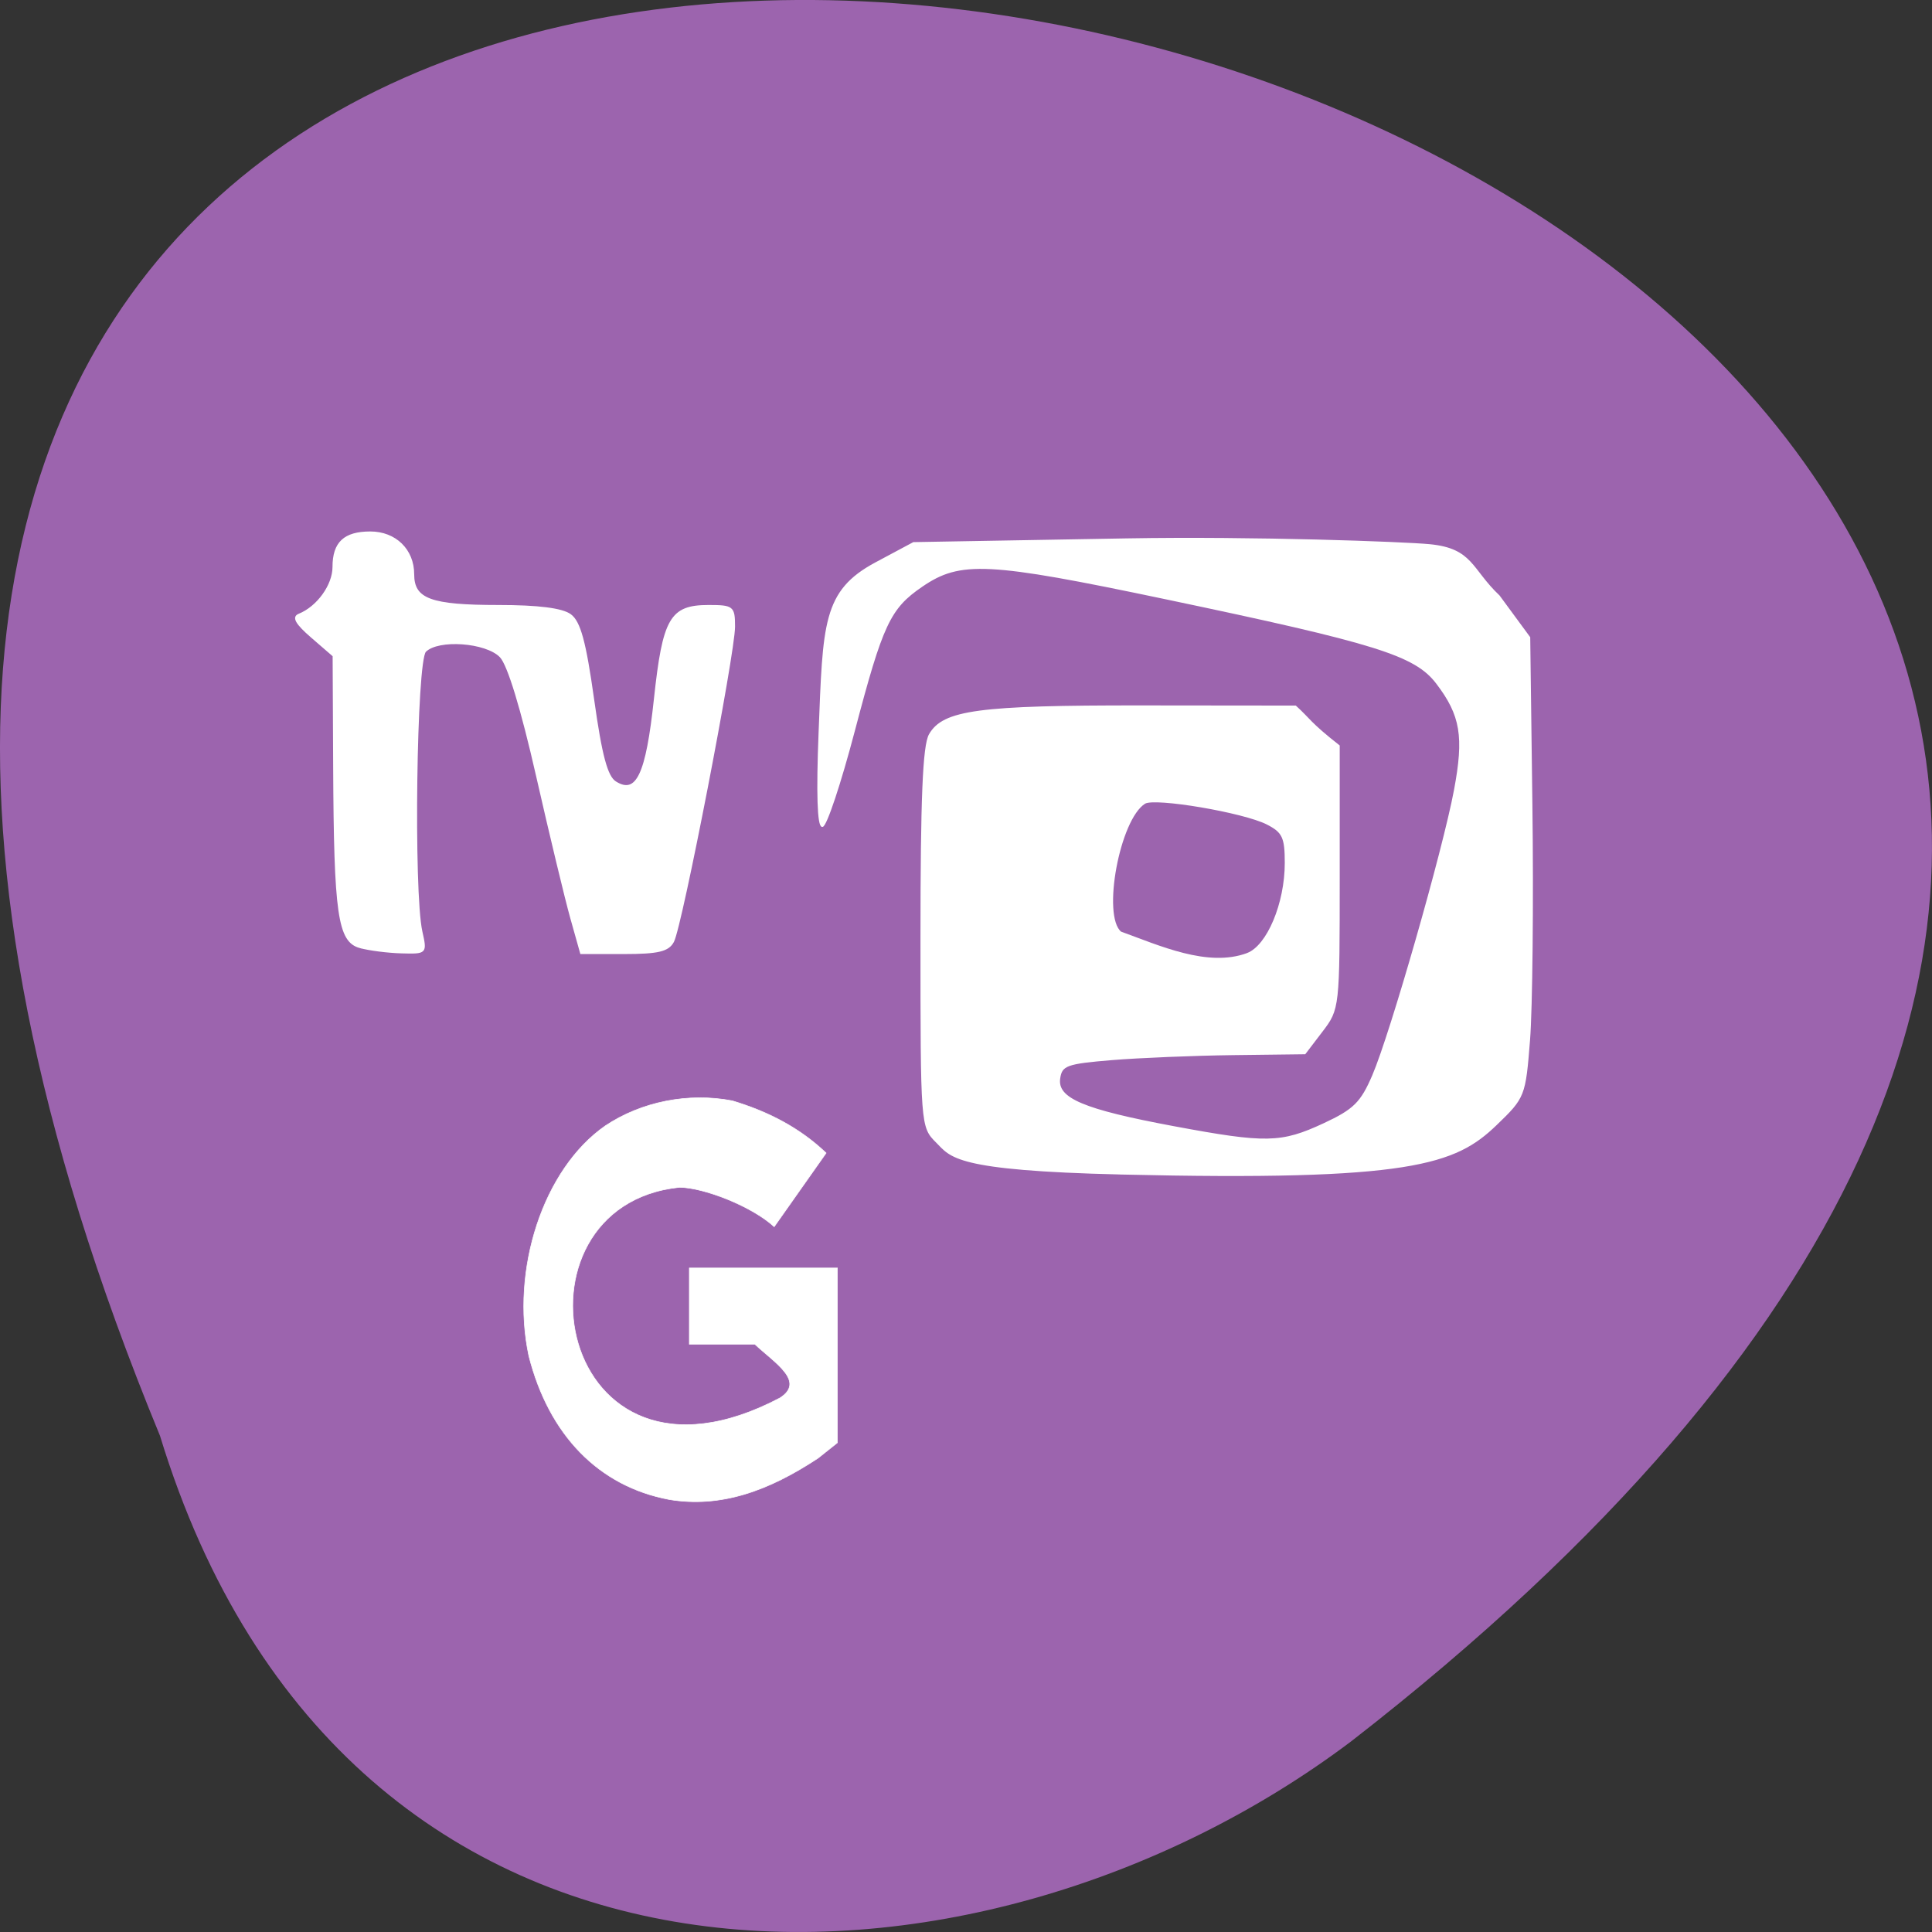 <svg xmlns="http://www.w3.org/2000/svg" viewBox="0 0 256 256"><rect x="0" y="0" width="256" height="256" fill="#333333" stroke="none"/><defs><clipPath><path d="m 27.643 3.295 l 13.09 13.09 h -11.07 c -0.978 0 -2.01 -1.035 -2.01 -2.01 v -11.07 z"/></clipPath><clipPath><path d="m 47.41 6.348 v -1.75 c 0 -2.054 -1.664 -3.719 -3.719 -3.719 h -39.37 c -2.054 0 -3.719 1.664 -3.719 3.719 v 1.75" transform="matrix(0.996 0 0 0.996 0.105 0.016)"/></clipPath></defs><path d="m -1752.83 1917.57 c -135.66 -329.42 434.9 -174.65 157.85 40.478 -49.706 37.47 -133.17 40.36 -157.85 -40.478 z" fill="#9c64ae" color="#000" transform="translate(1774.03 -1727.32)"/><g transform="translate(-170.47 118.42)" fill="#fff" stroke="#fff" stroke-width="0.196"><path d="m 48.11 134.65 c -2.854 -0.791 -3.364 -4.33 -3.457 -24.01 l -0.07 -14.614 l -2.887 -2.499 c -2.068 -1.79 -2.541 -2.638 -1.669 -2.989 2.457 -0.989 4.539 -3.876 4.539 -6.292 0 -3.228 1.469 -4.606 4.911 -4.606 3.326 0 5.717 2.331 5.717 5.574 0 3.332 2.265 4.169 11.287 4.169 5.227 0 8.412 0.403 9.507 1.204 1.257 0.919 1.977 3.566 3.048 11.203 1.047 7.467 1.79 10.243 2.935 10.96 2.814 1.762 4.11 -0.986 5.181 -10.98 1.149 -10.721 2.111 -12.387 7.151 -12.387 3.225 0 3.406 0.147 3.406 2.771 0 3.588 -6.997 39.694 -8.09 41.731 -0.661 1.235 -2 1.554 -6.533 1.554 h -5.701 l -1.307 -4.65 c -0.719 -2.558 -2.757 -11.03 -4.529 -18.821 -2.045 -8.994 -3.81 -14.778 -4.832 -15.833 -1.903 -1.963 -8.24 -2.419 -9.945 -0.715 -1.264 1.263 -1.671 31.864 -0.494 37.14 0.637 2.857 0.618 2.878 -2.657 2.79 -1.815 -0.049 -4.296 -0.364 -5.514 -0.702 z" transform="translate(170.06 -127.54)"/><path d="m 319.02 37.11 c -22.18 -0.519 -22.502 -2.264 -24.465 -4.227 -2 -2 -2.02 -2.185 -2.02 -27.01 0 -18.499 0.291 -25.505 1.118 -26.951 1.811 -3.166 6.493 -3.794 28.11 -3.772 l 20.371 0.021 c 1.919 1.746 1.826 2.15 5.757 5.237 v 17.422 c 0 17.311 -0.014 17.441 -2.259 20.384 l -2.259 2.962 l -9.476 0.116 c -5.212 0.064 -12.466 0.363 -16.12 0.664 -6 0.496 -6.67 0.739 -6.924 2.527 -0.382 2.691 3.122 4.175 15.16 6.422 12.209 2.278 14.225 2.237 19.901 -0.405 3.979 -1.852 4.936 -2.799 6.486 -6.413 2.382 -5.553 9.315 -29.755 10.826 -37.791 1.337 -7.107 0.861 -9.957 -2.368 -14.191 -2.864 -3.755 -7.953 -5.343 -35.967 -11.224 -23.54 -4.942 -27.18 -5.126 -32.28 -1.632 -4.271 2.927 -5.243 5.01 -8.973 19.19 -1.825 6.942 -3.718 12.621 -4.206 12.621 -0.574 0 -0.714 -4.382 -0.397 -12.397 0.573 -14.478 0.505 -18.746 7.492 -22.483 l 4.989 -2.668 l 28.28 -0.495 c 16.841 -0.295 36.742 0.443 40.12 0.771 5.675 0.55 5.445 3.233 9.18 6.761 l 4.04 5.495 l 0.286 22.08 c 0.169 13.06 0.017 27.14 -0.311 31.28 -0.589 7.422 -0.651 7.58 -4.413 11.202 -5.397 5.195 -11.226 7.409 -49.68 6.509 z m 16.737 -29.16 c 2.683 -1.02 5.05 -6.658 5.05 -12.02 0 -3.411 -0.33 -4.114 -2.436 -5.19 -3.092 -1.581 -14.88 -3.58 -16.221 -2.751 -3.396 2.099 -5.791 14.955 -3.189 17.12 5.102 1.843 11.526 4.802 16.793 2.847 z"/></g><path d="m 88.62 198.68 c -9.276 -1.755 -15.88 -8.527 -18.543 -19.01 -2.44 -11.432 1.903 -24.757 10.115 -30.481 4.806 -3.217 11.05 -4.448 16.855 -3.322 4.831 1.451 8.972 3.628 12.418 6.915 -2.293 3.255 -4.586 6.509 -6.879 9.764 -2.96 -2.718 -9.283 -5.18 -12.534 -5.224 -23.763 2.411 -16.473 43.59 13.307 27.908 3.4 -2.194 -0.69 -4.636 -3.334 -7.113 -2.895 0 -5.789 0 -8.684 0 0 -3.366 0 -6.732 0 -10.1 h 9.81 h 9.81 c 0 7.716 0 15.433 0 23.15 l -2.564 2.042 c -6.591 4.351 -12.896 6.624 -19.777 5.475 z" fill="#fff" stroke="#fff" stroke-width="0.078"/></svg>